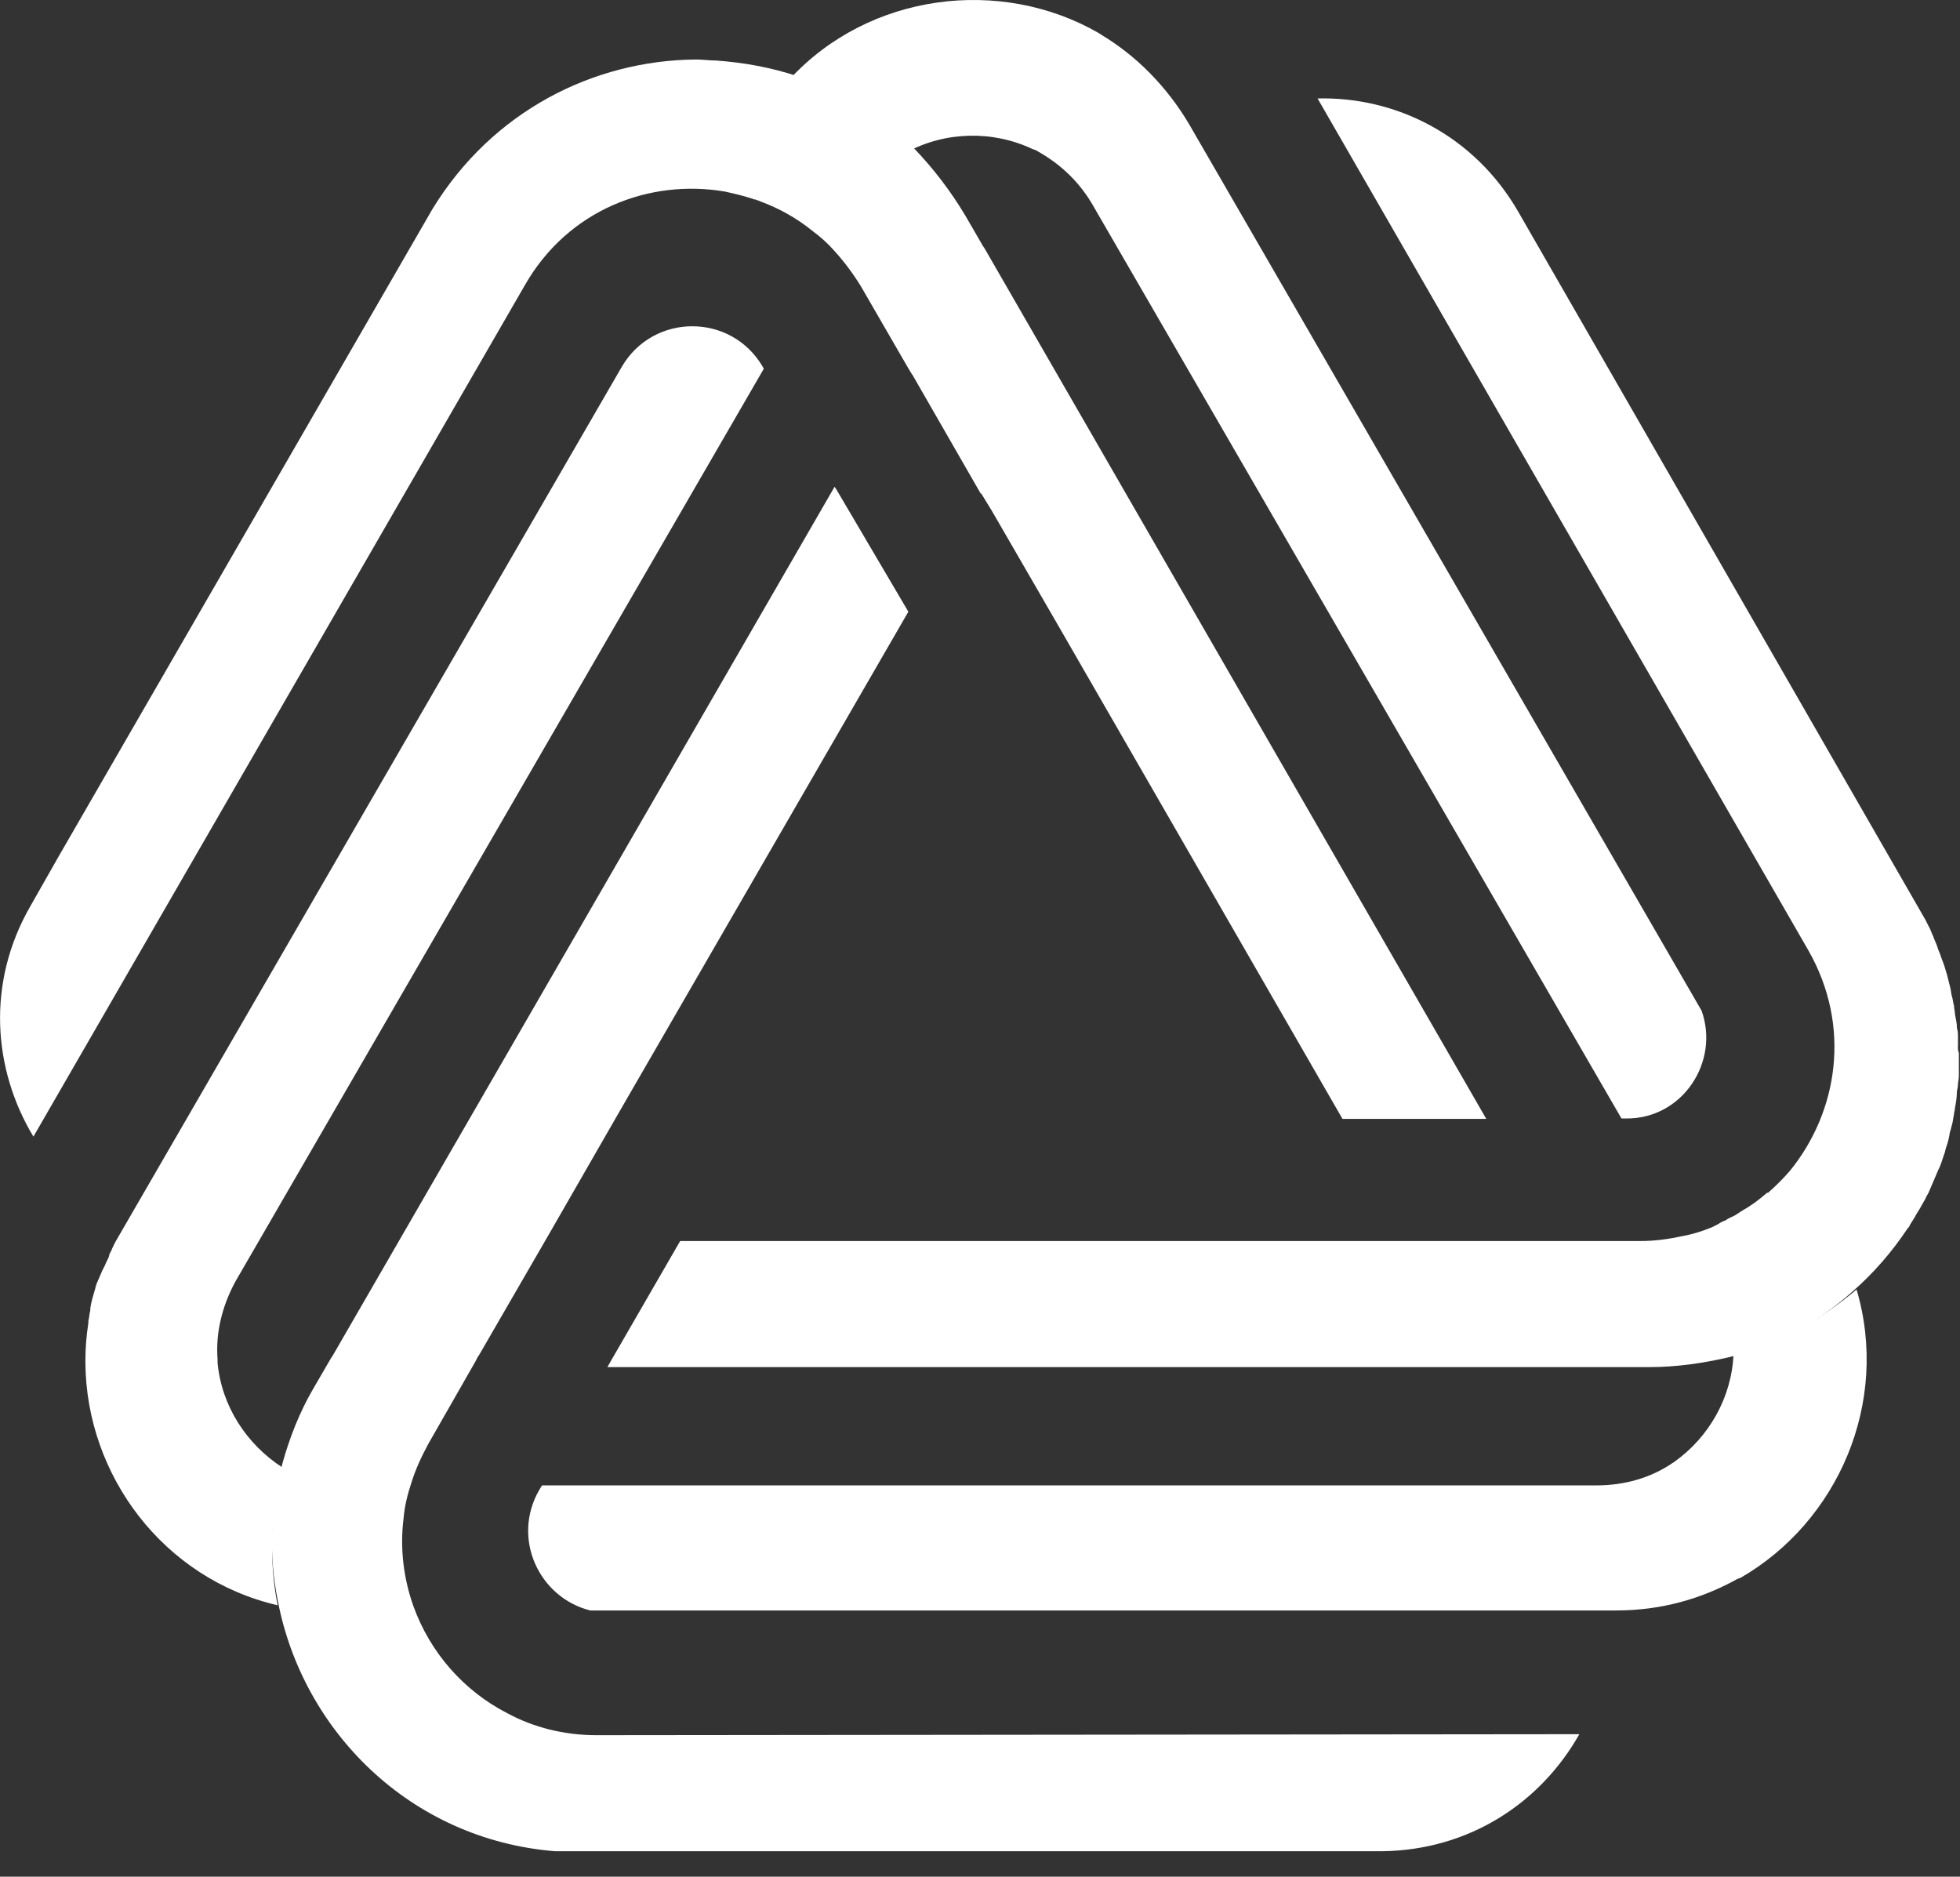 <svg fill="none" height="45" viewBox="0 0 47 45" width="47" xmlns="http://www.w3.org/2000/svg"><rect x="0" y="0" width="47" height="45" fill="#333333" stroke="none"/><g fill="#fff"><path d="m44.52 30.918c-.826.708-1.818 1.252-2.951 1.559-.047 1.039-.59 1.984-1.417 2.574-.024.024-.047.024-.071.047-.496.331-1.11.519-1.795.519h-25.289l-.071.118c-.661 1.157 0 2.574 1.228 2.881h24.604c1.086 0 2.054-.283 2.904-.756.024 0 .047-.024.071-.024 2.338-1.346 3.589-4.203 2.786-6.919z"/><path d="m46.951 25.081c0-.071 0-.142 0-.213 0-.071-0-.142-.024-.212 0-.118-.024-.213-.047-.331 0-.071-.024-.142-.024-.212-.024-.071-.024-.142-.047-.213-.024-.071-.024-.165-.047-.236-.024-.094-.047-.189-.071-.283-.024-.071-.047-.165-.071-.236-.024-.071-.047-.118-.071-.189-.024-.094-.071-.165-.094-.26-.024-.071-.071-.165-.094-.236-.047-.095-.071-.189-.118-.26-.024-.047-.047-.095-.071-.142l-9.765-16.981c-1.061-1.842-2.948-2.763-4.812-2.716l11.77 20.429c1.038 1.819.708 3.873-.448 5.29-.165.189-.33.354-.519.52 0 0 0 0-.024 0-.189.165-.377.307-.59.425-.024.024-.047.024-.071.047-.071.047-.142.094-.212.118-.047.024-.094.047-.118.071-.071.024-.118.047-.189.095-.047.024-.094.047-.141.071-.236.095-.448.165-.708.213-.33.071-.66.118-1.014.118h-2.288-.118-.071-3.279-3.467-13.798l-1.651 2.858-.094.165h24.035.071.873c.66 0 1.297-.094 1.911-.236 1.132-.283 2.123-.827 2.948-1.559.519-.449.967-.968 1.344-1.535.024-.024.047-.047.047-.071.047-.071.071-.118.118-.189.047-.095.118-.189.165-.283.024-.047.071-.118.094-.165.024-.071.071-.118.094-.189.024-.047.047-.118.071-.165.047-.118.094-.213.141-.331.024-.047.047-.095.071-.165.024-.071.047-.142.071-.213.024-.047.024-.094.047-.165.047-.118.071-.236.094-.378.024-.047.024-.094.047-.165.024-.071.024-.142.047-.236 0-.047.024-.118.024-.165.024-.118.047-.26.047-.378 0-.047.024-.118.024-.165 0-.071.024-.142.024-.236 0-.071 0-.118 0-.189 0-.118 0-.236 0-.354-.024-.047-.024-.118-.024-.165z"/><path d="m5.217 32.666c0-.024 0-.047 0-.071-.047-.613.095-1.25.426-1.863l12.672-21.889-.024-.047c-.757-1.297-2.624-1.297-3.381 0l-12.081 20.875c-.071.118-.118.212-.166.33-.024.047-.047.071-.047.118-.024.071-.071.141-.095.212-.024.047-.047.094-.071.141-.024.047-.047.118-.071.165-.024.047-.047.118-.071.165 0 .024-.024.071-.024.094-.047.165-.095.307-.118.472v.047c-.024.094-.024.165-.047.26v.047c-.047.307-.071.59-.071.896v.071c.024 2.689 1.868 5.166 4.61 5.803-.213-1.061-.165-2.194.118-3.302-.875-.566-1.466-1.486-1.56-2.524z"/><path d="m14.303 41.607c-.779 0-1.51-.189-2.123-.519-1.062-.542-1.864-1.462-2.265-2.571-.236-.66-.33-1.392-.236-2.123.024-.283.094-.566.189-.849.094-.307.236-.613.401-.92l1.133-1.982.047-.094.047-.071 1.651-2.854 1.722-2.996 6.913-11.96-1.722-2.925-.047-.071-12.032 20.829-.047.071-.425.731c-.33.566-.566 1.179-.731 1.769-.307 1.109-.33 2.241-.118 3.303.59 3.114 3.161 5.732 6.653 6.015h.165.212.283 19.157c2.123-.024 3.822-1.179 4.742-2.807z"/><path d="m40.797 24.224-12.279-21.24c-.544-.92-1.278-1.652-2.106-2.148-.024-.024-.047-.024-.071-.047-2.342-1.345-5.489-.968-7.405 1.109 1.041.354 2.011.92 2.816 1.746.923-.496 2.058-.519 3.005-.071l.071.024c.52.283.994.684 1.349 1.274l12.705 21.948h.095c1.372.024 2.271-1.369 1.822-2.596z"/><path d="m23.615 5.965-.047-.071-.425-.733c-.354-.591-.756-1.111-1.204-1.583-.827-.803-1.795-1.394-2.811-1.749-.638-.213-1.299-.331-1.96-.378-.165 0-.307-.024-.472-.024h-.024c-2.433.024-4.865 1.229-6.306 3.592l-8.951 15.501-.685 1.205c-1.063 1.843-.897 3.922.071 5.529l11.785-20.416c1.039-1.819 2.999-2.552 4.795-2.245.213.047.425.095.638.165.024 0 .047.024.071.024h.024c.047.024.071.024.118.047.449.165.874.402 1.252.709.189.142.354.284.52.473.236.26.449.543.638.851l1.134 1.961.071.118.047.071 1.63 2.836v-.024l.26.425 1.559 2.694 6.849 11.886h3.259.071.118z"/></g></svg>